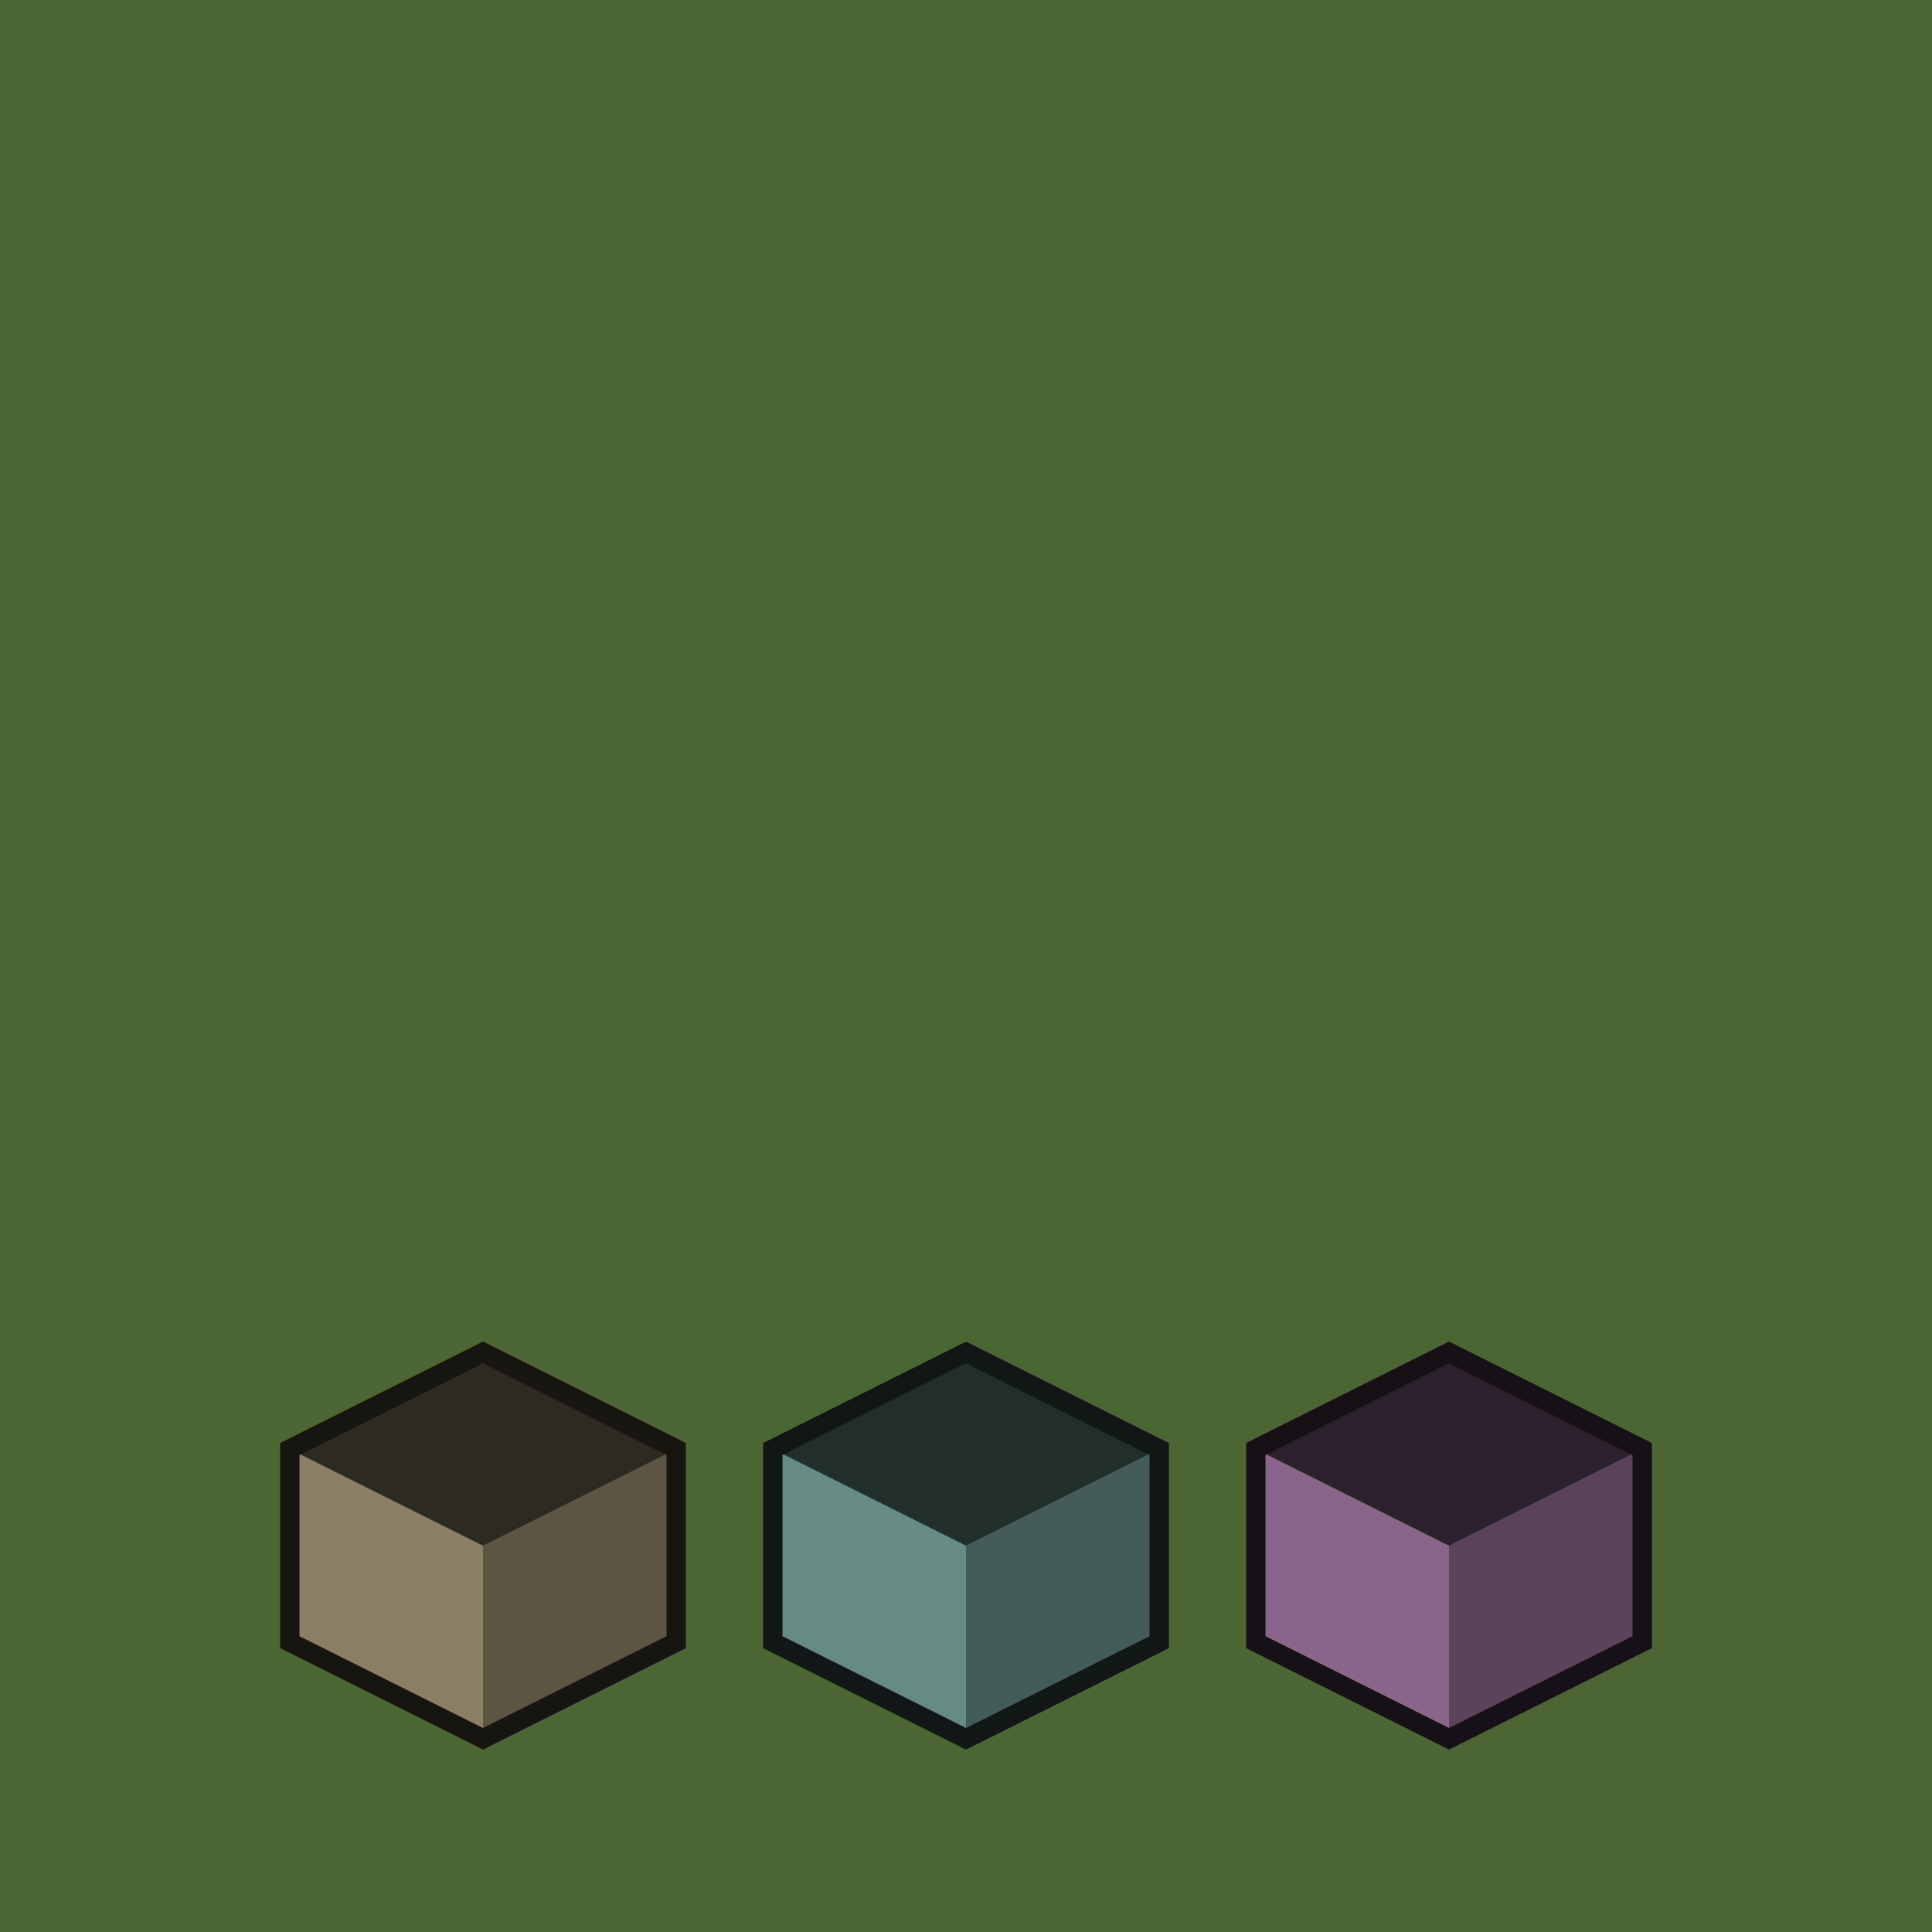 <?xml version="1.0" encoding="UTF-8"?>
<svg xmlns="http://www.w3.org/2000/svg" xmlns:xlink="http://www.w3.org/1999/xlink" width="200pt" height="200pt" viewBox="0 0 200 200" version="1.1">
<g id="surface0">
<rect x="0" y="0" width="200" height="200" style="fill: rgb(29.804%,40%,20%); fill-opacity: 1; stroke: none;"/>
<path style=" stroke:none;fill-rule: nonzero; fill: rgb(54.441%,50.098%,39.677%); fill-opacity: 1;" d="M 50 180 L 30 170 L 30 150 L 50 160 Z M 50 180 "/>
<path style=" stroke:none;fill-rule: nonzero; fill: rgb(36.294%,33.399%,26.451%); fill-opacity: 1;" d="M 50 180 L 70 170 L 70 150 L 50 160 Z M 50 180 "/>
<path style=" stroke:none;fill-rule: nonzero; fill: rgb(18.147%,16.699%,13.226%); fill-opacity: 1;" d="M 50 160 L 70 150 L 50 140 L 30 150 Z M 50 160 "/>
<path style="fill: none; stroke-width: 2; stroke-linecap: butt; stroke-linejoin: miter; stroke: rgb(9.073%,8.35%,6.613%); stroke-opacity: 1;stroke-miterlimit: 10; " d="M 50 180 L 30 170 L 30 150 L 50 140 L 70 150 L 70 170 Z M 50 180 "/>
<path style=" stroke:none;fill-rule: nonzero; fill: rgb(39.677%,54.441%,51.835%); fill-opacity: 1;" d="M 100 180 L 80 170 L 80 150 L 100 160 Z M 100 180 "/>
<path style=" stroke:none;fill-rule: nonzero; fill: rgb(26.451%,36.294%,34.557%); fill-opacity: 1;" d="M 100 180 L 120 170 L 120 150 L 100 160 Z M 100 180 "/>
<path style=" stroke:none;fill-rule: nonzero; fill: rgb(13.226%,18.147%,17.278%); fill-opacity: 1;" d="M 100 160 L 120 150 L 100 140 L 80 150 Z M 100 160 "/>
<path style="fill: none; stroke-width: 2; stroke-linecap: butt; stroke-linejoin: miter; stroke: rgb(6.613%,9.073%,8.639%); stroke-opacity: 1;stroke-miterlimit: 10; " d="M 100 180 L 80 170 L 80 150 L 100 140 L 120 150 L 120 170 Z M 100 180 "/>
<path style=" stroke:none;fill-rule: nonzero; fill: rgb(53.572%,39.677%,54.441%); fill-opacity: 1;" d="M 150 180 L 130 170 L 130 150 L 150 160 Z M 150 180 "/>
<path style=" stroke:none;fill-rule: nonzero; fill: rgb(35.715%,26.451%,36.294%); fill-opacity: 1;" d="M 150 180 L 170 170 L 170 150 L 150 160 Z M 150 180 "/>
<path style=" stroke:none;fill-rule: nonzero; fill: rgb(17.857%,13.226%,18.147%); fill-opacity: 1;" d="M 150 160 L 170 150 L 150 140 L 130 150 Z M 150 160 "/>
<path style="fill: none; stroke-width: 2; stroke-linecap: butt; stroke-linejoin: miter; stroke: rgb(8.929%,6.613%,9.073%); stroke-opacity: 1;stroke-miterlimit: 10; " d="M 150 180 L 130 170 L 130 150 L 150 140 L 170 150 L 170 170 Z M 150 180 "/>
</g>
</svg>
